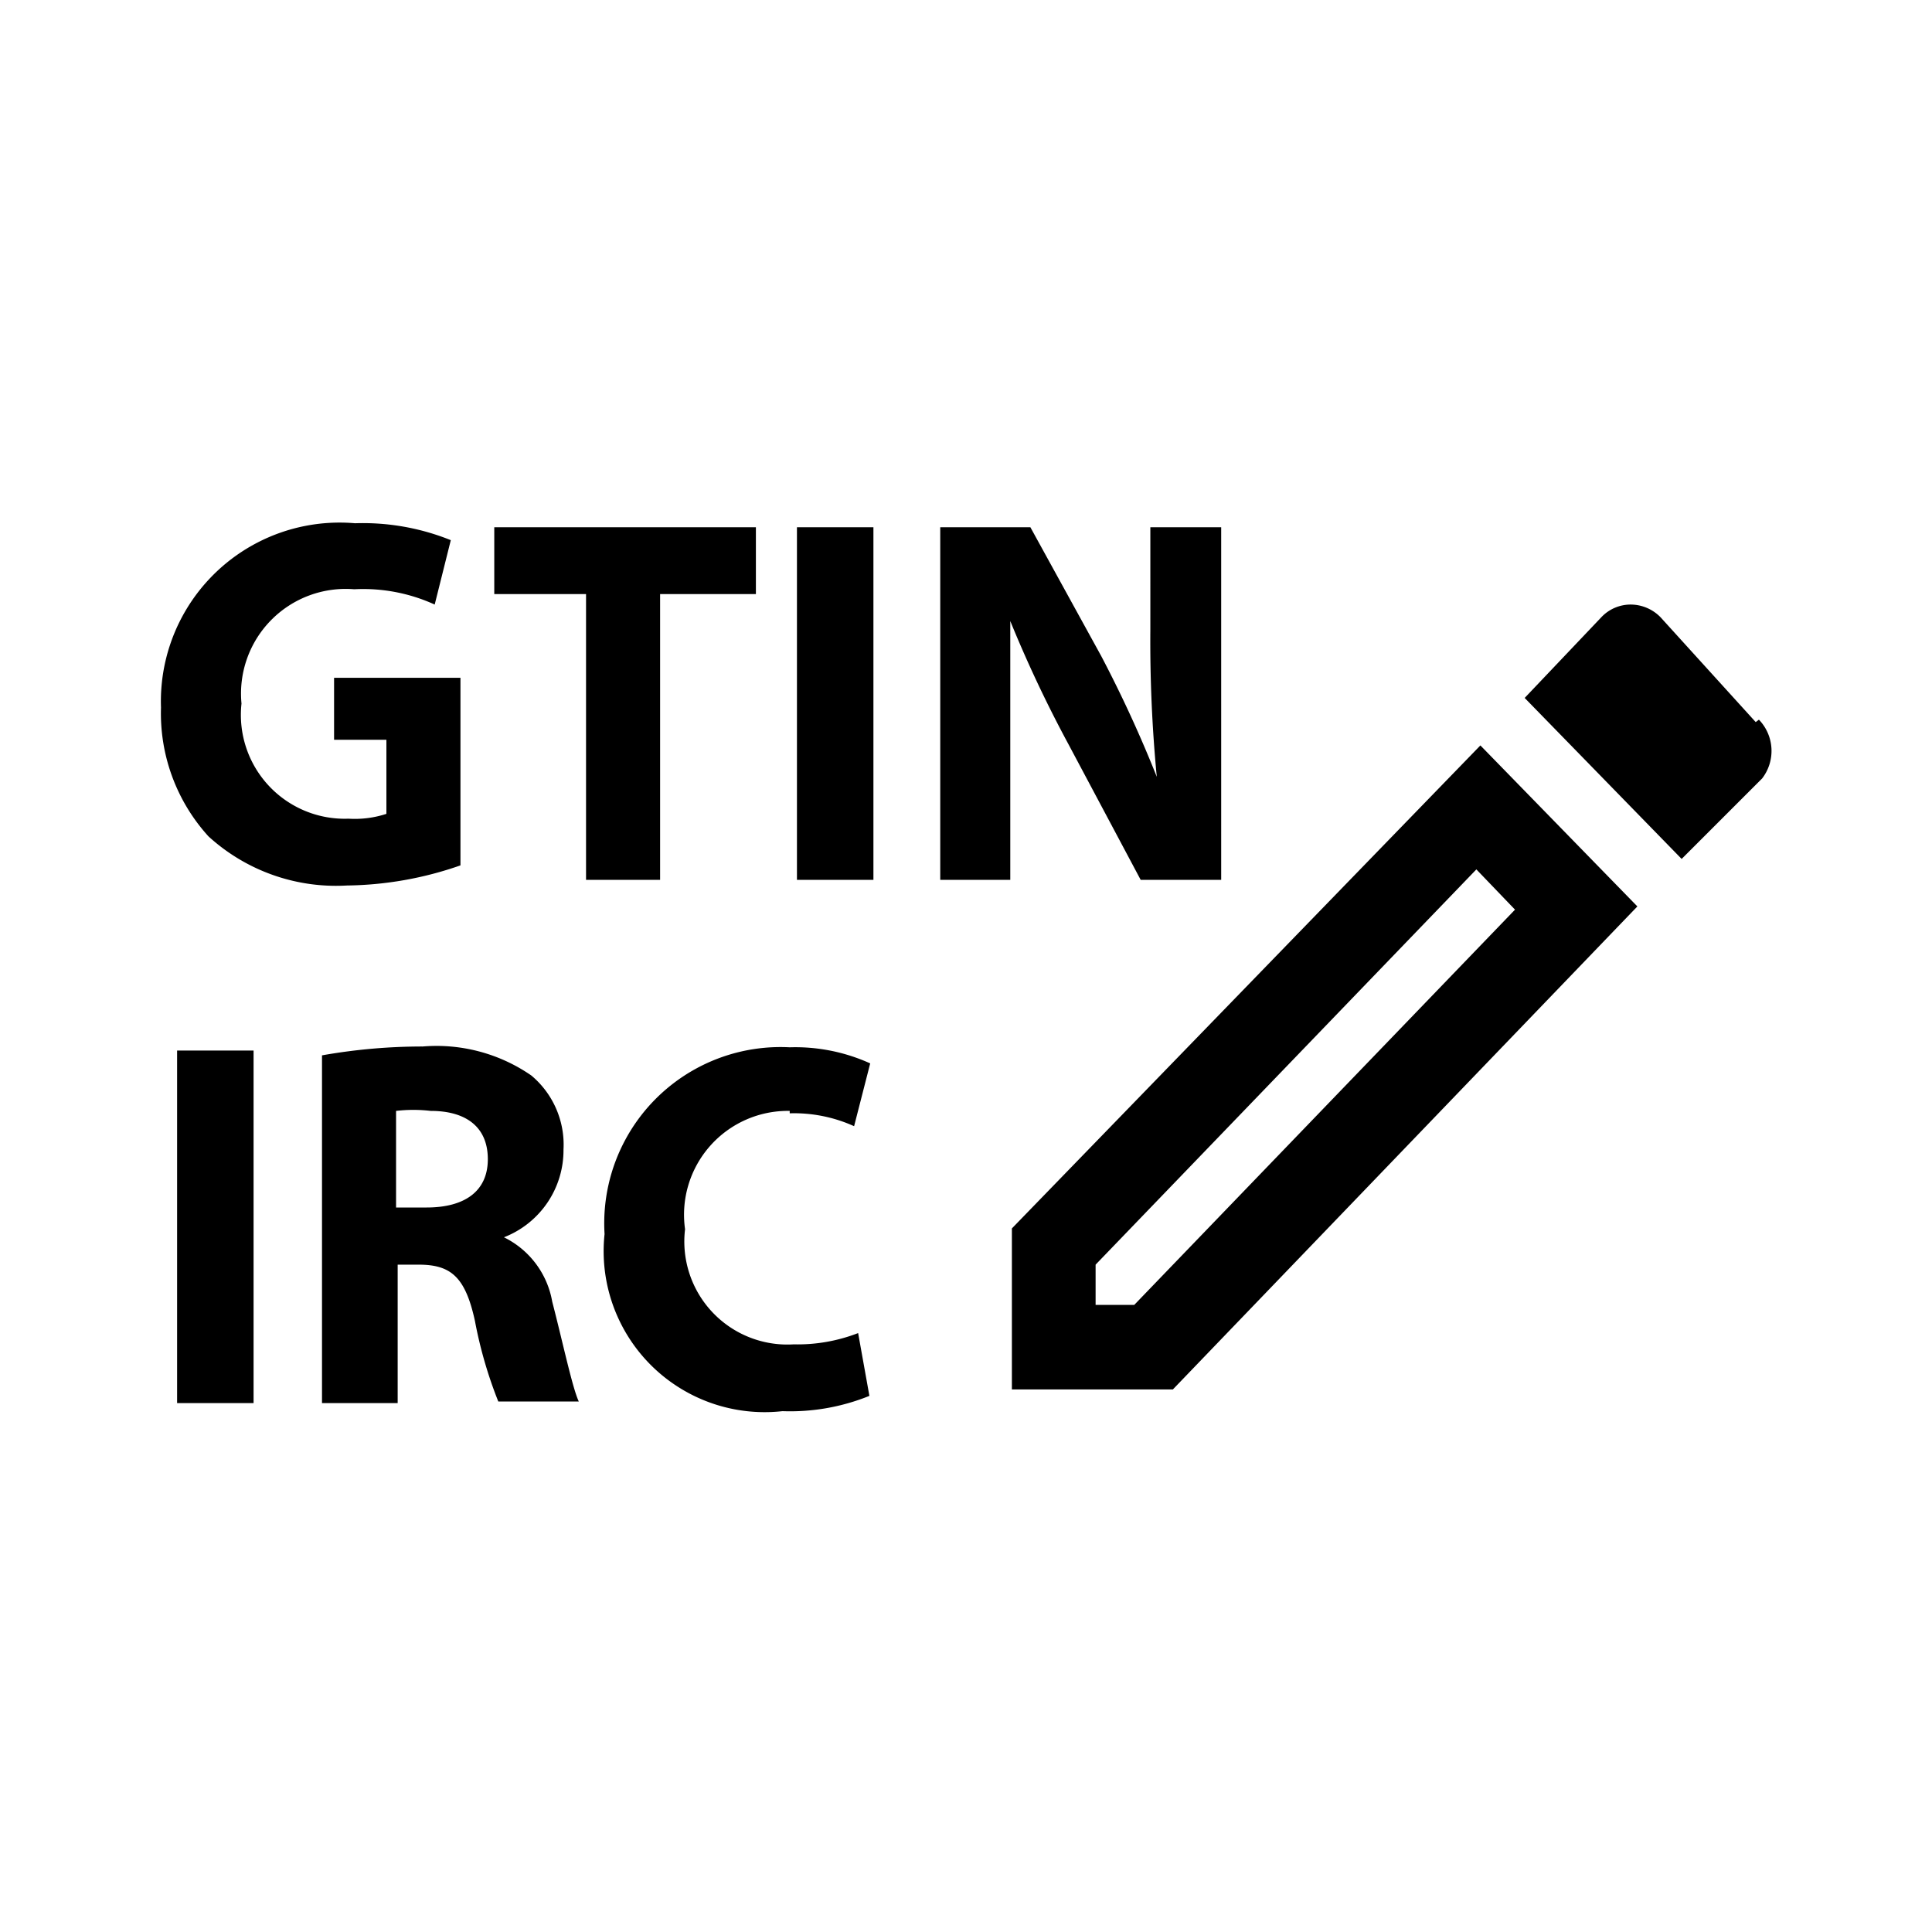 <svg id="Layer_1" data-name="Layer 1" xmlns="http://www.w3.org/2000/svg" viewBox="0 0 24 24" width="24" height="24"><defs><style>.cls-1{fill:none;}</style></defs><title>gtin</title><rect class="cls-1" width="24" height="24"/><path d="M6.26,15.37h0A1.16,1.16,0,0,0,7,14.28a1.12,1.12,0,0,0-.4-.92A2.07,2.07,0,0,0,5.25,13,7.14,7.14,0,0,0,4,13.11v4.32h.94V15.71H5.2c.4,0,.58.15.7.7a5.38,5.38,0,0,0,.29,1h1c-.08-.17-.2-.74-.33-1.24A1.1,1.1,0,0,0,6.26,15.37ZM5.3,15H4.92v-1.2a1.85,1.85,0,0,1,.43,0c.44,0,.71.2.71.6S5.77,15,5.3,15ZM2.2,17.43h.95V13.05H2.2Zm6-6.5V7.38H9.39V6.55H6.14v.83H7.28v3.55ZM4.31,11a4.41,4.41,0,0,0,1.41-.25V8.42H4.15v.77H4.8v.92a1.26,1.26,0,0,1-.47.06A1.29,1.29,0,0,1,3,8.74,1.3,1.3,0,0,1,4.4,7.32a2.14,2.14,0,0,1,1,.19l.2-.8A2.92,2.92,0,0,0,4.41,6.5,2.22,2.22,0,0,0,2,8.79a2.27,2.27,0,0,0,.59,1.6A2.35,2.35,0,0,0,4.31,11Zm5.5,2.83a1.81,1.81,0,0,1,.8.16l.2-.78a2.25,2.25,0,0,0-1-.2,2.19,2.19,0,0,0-2.3,2.32,2,2,0,0,0,2.21,2.2,2.62,2.62,0,0,0,1.08-.19l-.14-.78a2.08,2.08,0,0,1-.8.14,1.28,1.28,0,0,1-1.35-1.43A1.29,1.29,0,0,1,9.81,13.8Zm12-4.86L20.63,7.67a.52.52,0,0,0-.37-.16.5.5,0,0,0-.37.16l-.95,1,1.95,2,1-1A.56.56,0,0,0,21.85,8.94Zm-9.24,6.29v2h2l5.77-6-1.95-2Zm1.52.95h-.48v-.5l4.73-4.91.48.5ZM12.54,7.69a15.72,15.72,0,0,0,.73,1.55l.9,1.69h1V6.55h-.88V7.82a17.62,17.62,0,0,0,.08,1.83h0a15.69,15.69,0,0,0-.69-1.5l-.88-1.6H11.68v4.38h.87V9.61c0-.72,0-1.34,0-1.92ZM9.9,10.93h.95V6.55H9.9Z"/></svg>